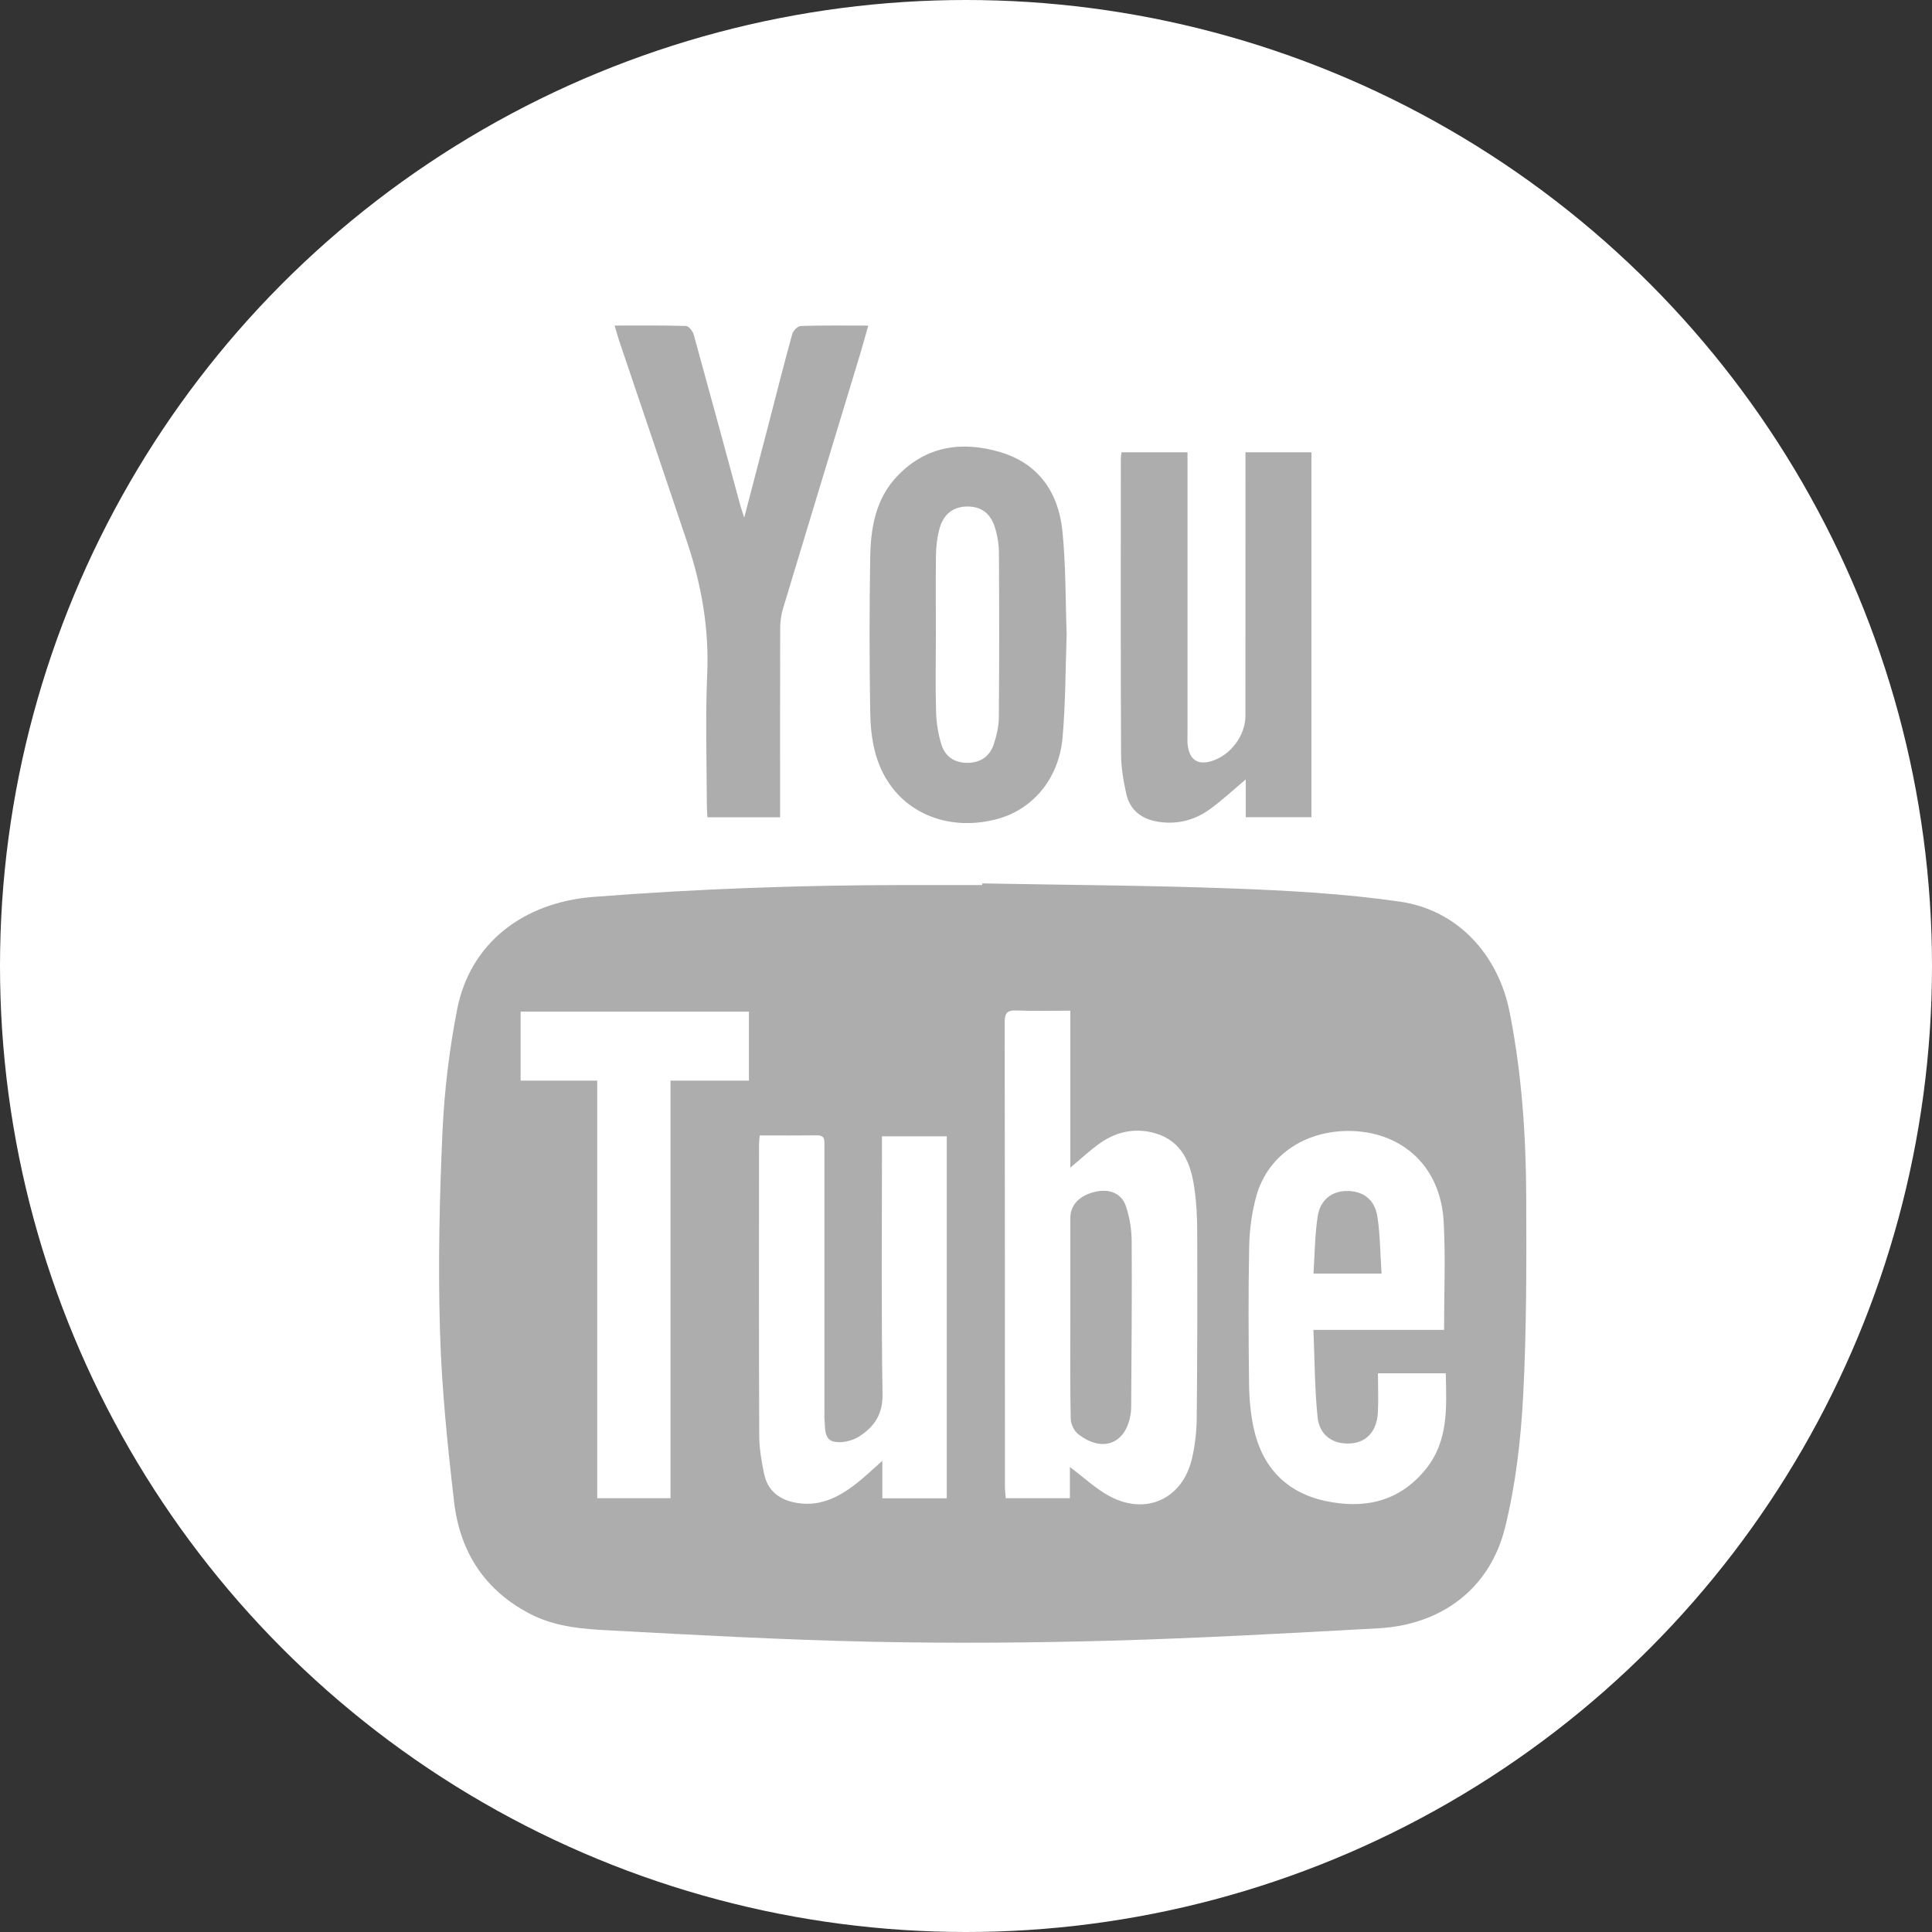 <?xml version="1.0" encoding="utf-8"?>
<!-- Generator: Adobe Illustrator 16.0.0, SVG Export Plug-In . SVG Version: 6.00 Build 0)  -->
<!DOCTYPE svg PUBLIC "-//W3C//DTD SVG 1.1//EN" "http://www.w3.org/Graphics/SVG/1.1/DTD/svg11.dtd">
<svg version="1.1" id="圖層_1" xmlns="http://www.w3.org/2000/svg" xmlns:xlink="http://www.w3.org/1999/xlink" x="0px" y="0px"
	 width="40px" height="40px" viewBox="0 0 40 40" enable-background="new 0 0 40 40" xml:space="preserve">
<rect x="0" y="0" width="40" height="40" fill="#333333" stroke="none"/>
<circle fill-rule="evenodd" clip-rule="evenodd" fill="#FFFFFF" cx="20" cy="20" r="20"/>
<g>
	<defs>
		<rect id="SVGID_1_" x="-483" y="-211.864" width="1024" height="469"/>
	</defs>
	<clipPath id="SVGID_2_">
		<use xlink:href="#SVGID_1_"  overflow="visible"/>
	</clipPath>
	<g clip-path="url(#SVGID_2_)" enable-background="new    ">
		<g>
			<defs>
				<rect id="SVGID_3_" x="118" y="135.136" width="40" height="40"/>
			</defs>
			<clipPath id="SVGID_4_">
				<use xlink:href="#SVGID_3_"  overflow="visible"/>
			</clipPath>
			<g clip-path="url(#SVGID_4_)">
				<defs>
					<circle id="SVGID_5_" cx="138" cy="155.136" r="20"/>
				</defs>
				<clipPath id="SVGID_6_">
					<use xlink:href="#SVGID_5_"  overflow="visible"/>
				</clipPath>
				<g clip-path="url(#SVGID_6_)">
					<defs>
						<rect id="SVGID_7_" x="118" y="135.136" width="40" height="40"/>
					</defs>
					<clipPath id="SVGID_8_">
						<use xlink:href="#SVGID_7_"  overflow="visible"/>
					</clipPath>
					<rect x="113" y="130.136" clip-path="url(#SVGID_8_)" fill="#FFFFFF" width="50" height="50"/>
				</g>
			</g>
			<g clip-path="url(#SVGID_4_)">
				<defs>
					<path id="SVGID_9_" d="M138.075,147.266c-3.955-0.08-7.211,3.25-7.242,7.136c-0.033,4.007,3.267,7.277,7.181,7.299
						c3.988,0.023,7.274-3.282,7.271-7.237C145.282,150.517,141.992,147.199,138.075,147.266 M138.054,159.169
						c-2.619-0.007-4.697-2.101-4.688-4.723c0.011-2.6,2.104-4.674,4.711-4.664c2.605,0.01,4.681,2.098,4.674,4.702
						C142.743,157.09,140.653,159.175,138.054,159.169"/>
				</defs>
				<clipPath id="SVGID_10_">
					<use xlink:href="#SVGID_9_"  overflow="visible"/>
				</clipPath>
				<g clip-path="url(#SVGID_10_)">
					<defs>
						<rect id="SVGID_11_" x="118" y="135.136" width="40" height="40"/>
					</defs>
					<clipPath id="SVGID_12_">
						<use xlink:href="#SVGID_11_"  overflow="visible"/>
					</clipPath>
					<rect x="125.832" y="142.264" clip-path="url(#SVGID_12_)" fill="#ADADAD" width="24.453" height="24.438"/>
				</g>
			</g>
			<g clip-path="url(#SVGID_4_)">
				<defs>
					<path id="SVGID_13_" d="M145.598,145.281c-0.922-0.015-1.693,0.732-1.701,1.646c-0.007,0.956,0.713,1.692,1.665,1.703
						c0.937,0.011,1.689-0.737,1.692-1.681C147.256,146.053,146.504,145.296,145.598,145.281"/>
				</defs>
				<clipPath id="SVGID_14_">
					<use xlink:href="#SVGID_13_"  overflow="visible"/>
				</clipPath>
				<g clip-path="url(#SVGID_14_)">
					<defs>
						<rect id="SVGID_15_" x="118" y="135.136" width="40" height="40"/>
					</defs>
					<clipPath id="SVGID_16_">
						<use xlink:href="#SVGID_15_"  overflow="visible"/>
					</clipPath>
					<rect x="138.896" y="140.28" clip-path="url(#SVGID_16_)" fill="#ADADAD" width="13.357" height="13.351"/>
				</g>
			</g>
			<g clip-path="url(#SVGID_4_)">
				<defs>
					<rect id="SVGID_17_" x="124" y="140.417" width="28.125" height="28.152"/>
				</defs>
				<clipPath id="SVGID_18_">
					<use xlink:href="#SVGID_17_"  overflow="visible"/>
				</clipPath>
				<g clip-path="url(#SVGID_18_)">
					<defs>
						<rect id="SVGID_19_" x="118" y="135.136" width="40" height="40"/>
					</defs>
					<clipPath id="SVGID_20_">
						<use xlink:href="#SVGID_19_"  overflow="visible"/>
					</clipPath>
					<g clip-path="url(#SVGID_20_)" enable-background="new    ">
						<g>
							<defs>
								<rect id="SVGID_21_" x="124" y="140.136" width="29" height="29"/>
							</defs>
							<clipPath id="SVGID_22_">
								<use xlink:href="#SVGID_21_"  overflow="visible"/>
							</clipPath>
							<g clip-path="url(#SVGID_22_)">
								<defs>
									<path id="SVGID_23_" d="M152.084,150.421c-0.021-1.139-0.076-2.288-0.257-3.41c-0.582-3.605-2.951-5.863-6.595-6.355
										c-1.339-0.182-2.704-0.218-4.059-0.23c-2.598-0.023-5.196,0.013-7.794,0.033c-1.144,0.009-2.281,0.088-3.397,0.359
										c-1.436,0.349-2.707,0.992-3.736,2.067c-1.293,1.35-1.904,3.014-2.069,4.83c-0.131,1.437-0.162,2.885-0.172,4.328
										c-0.017,2.383,0.013,4.767,0.037,7.149c0.015,1.468,0.136,2.924,0.647,4.317c0.689,1.875,1.919,3.256,3.745,4.094
										c1.348,0.618,2.781,0.823,4.24,0.868c1.786,0.056,3.573,0.067,5.36,0.098c0-0.021,0-0.04,0.001-0.06
										c1.367,0,2.734,0.011,4.102-0.004c1.239-0.014,2.476-0.051,3.698-0.304c3.396-0.703,5.405-2.97,6.005-6.226
										c0.263-1.429,0.257-2.876,0.271-4.318C152.136,155.246,152.128,152.833,152.084,150.421 M149.597,158.499
										c-0.012,1.159-0.052,2.322-0.325,3.46c-0.505,2.096-1.828,3.34-3.925,3.775c-1.25,0.26-2.521,0.271-3.789,0.291
										c-1.162,0.019-2.325,0.004-3.488,0.004c0,0.01,0,0.021,0,0.03c-1.816-0.032-3.633-0.047-5.448-0.104
										c-0.996-0.03-1.995-0.139-2.921-0.534c-1.61-0.688-2.557-1.929-2.899-3.64c-0.246-1.231-0.282-2.481-0.29-3.729
										c-0.015-2.531-0.017-5.062,0.009-7.592c0.012-1.169,0.049-2.343,0.328-3.489c0.51-2.093,1.841-3.327,3.938-3.758
										c1.222-0.251,2.463-0.279,3.7-0.287c2.531-0.015,5.062-0.018,7.593,0.009c1.168,0.012,2.341,0.052,3.488,0.33
										c2.084,0.507,3.313,1.832,3.75,3.912c0.258,1.229,0.282,2.48,0.289,3.729C149.621,153.438,149.623,155.968,149.597,158.499
										"/>
								</defs>
								<clipPath id="SVGID_24_">
									<use xlink:href="#SVGID_23_"  overflow="visible"/>
								</clipPath>
								<g clip-path="url(#SVGID_24_)">
									<defs>
										<rect id="SVGID_25_" x="124" y="140.136" width="29" height="29"/>
									</defs>
									<clipPath id="SVGID_26_">
										<use xlink:href="#SVGID_25_"  overflow="visible"/>
									</clipPath>
									<rect x="119" y="135.417" clip-path="url(#SVGID_26_)" fill="#ADADAD" width="38.125" height="38.152"/>
								</g>
							</g>
						</g>
					</g>
				</g>
			</g>
		</g>
	</g>
</g>
<g>
	<defs>
		<circle id="SVGID_27_" cx="-1" cy="155" r="20"/>
	</defs>
	<clipPath id="SVGID_28_">
		<use xlink:href="#SVGID_27_"  overflow="visible"/>
	</clipPath>
	<g clip-path="url(#SVGID_28_)">
		<defs>
			<rect id="SVGID_29_" x="-483" y="-212" width="1024" height="469"/>
		</defs>
		<clipPath id="SVGID_30_">
			<use xlink:href="#SVGID_29_"  overflow="visible"/>
		</clipPath>
		<rect x="-26" y="130" clip-path="url(#SVGID_30_)" fill="#FFFFFF" width="50" height="50"/>
	</g>
</g>
<g>
	<defs>
		<path id="SVGID_31_" d="M10.599,159.408c-0.005-1.282-0.093-2.559-0.342-3.82c-0.235-1.198-1.077-2.124-2.276-2.296
			c-1.144-0.165-2.307-0.229-3.463-0.272c-1.726-0.064-3.454-0.073-5.181-0.105c0,0.012,0,0.022,0,0.034H-2.27
			c-2.149,0.001-4.295,0.078-6.439,0.245c-1.461,0.113-2.56,0.959-2.828,2.333c-0.162,0.832-0.265,1.684-0.303,2.53
			c-0.062,1.368-0.092,2.741-0.052,4.109c0.035,1.188,0.156,2.376,0.293,3.557c0.121,1.035,0.639,1.839,1.591,2.325
			c0.513,0.262,1.076,0.304,1.631,0.333c1.796,0.096,3.593,0.195,5.392,0.234c1.653,0.035,3.31,0.024,4.963-0.021
			c1.854-0.052,3.708-0.155,5.56-0.257c1.305-0.072,2.306-0.82,2.62-2.084c0.221-0.889,0.327-1.818,0.375-2.735
			C10.607,162.15,10.604,160.778,10.599,159.408z M-5.494,156.998h-1.625v8.646h-1.516v-8.646h-1.586v-1.429h4.727V156.998z
			 M-1.398,165.646h-1.333v-0.777c-0.21,0.185-0.375,0.345-0.556,0.484c-0.376,0.291-0.783,0.486-1.282,0.375
			c-0.326-0.072-0.542-0.263-0.61-0.585c-0.055-0.261-0.101-0.528-0.102-0.793c-0.008-2.013-0.005-4.025-0.004-6.038
			c0-0.048,0.007-0.096,0.014-0.179c0.411,0,0.799,0.003,1.188-0.002c0.164-0.002,0.153,0.103,0.153,0.212c0,0.665,0,1.331,0,1.996
			c0,1.169,0,2.338,0,3.507c0,0.057-0.003,0.113,0.001,0.17c0.015,0.176-0.011,0.41,0.192,0.456c0.16,0.036,0.377-0.013,0.519-0.103
			c0.307-0.194,0.497-0.451,0.49-0.874c-0.027-1.688-0.011-3.376-0.011-5.064v-0.28h1.342V165.646z M3.777,163.985
			c-0.003,0.281-0.035,0.568-0.099,0.843c-0.197,0.832-0.954,1.18-1.708,0.772c-0.285-0.154-0.529-0.386-0.818-0.602v0.646h-1.329
			c-0.005-0.084-0.016-0.169-0.016-0.254c-0.001-3.198,0-6.395-0.005-9.593c0-0.186,0.041-0.26,0.241-0.251
			c0.363,0.015,0.727,0.004,1.118,0.004v3.249c0.233-0.192,0.424-0.377,0.64-0.523c0.345-0.235,0.737-0.305,1.137-0.182
			c0.542,0.168,0.716,0.623,0.79,1.123c0.045,0.304,0.059,0.614,0.06,0.922C3.791,161.421,3.79,162.703,3.777,163.985z
			 M8.514,165.049c-0.551,0.676-1.281,0.824-2.083,0.65c-0.803-0.175-1.3-0.7-1.475-1.503c-0.063-0.29-0.092-0.594-0.096-0.892
			c-0.012-0.956-0.017-1.914,0.002-2.87c0.007-0.345,0.053-0.697,0.143-1.029c0.247-0.907,1.084-1.406,2.024-1.362
			c0.987,0.046,1.8,0.707,1.861,1.895c0.038,0.727,0.007,1.456,0.007,2.221H6.194c0.026,0.616,0.024,1.213,0.085,1.805
			c0.039,0.382,0.323,0.569,0.681,0.546c0.331-0.021,0.545-0.252,0.567-0.637c0.015-0.265,0.003-0.531,0.003-0.815h1.403
			C8.948,163.758,8.997,164.456,8.514,165.049z"/>
	</defs>
	<clipPath id="SVGID_32_">
		<use xlink:href="#SVGID_31_"  overflow="visible"/>
	</clipPath>
	<g clip-path="url(#SVGID_32_)">
		<defs>
			<rect id="SVGID_33_" x="-483" y="-212" width="1024" height="469"/>
		</defs>
		<clipPath id="SVGID_34_">
			<use xlink:href="#SVGID_33_"  overflow="visible"/>
		</clipPath>
		<rect x="-16.909" y="147.914" clip-path="url(#SVGID_34_)" fill="#ADADAD" width="32.51" height="25.723"/>
	</g>
</g>
<g>
	<defs>
		<path id="SVGID_35_" d="M-4.848,151.547h-1.506c-0.004-0.097-0.012-0.189-0.012-0.283c-0.001-0.893-0.031-1.786,0.008-2.677
			c0.042-0.939-0.115-1.839-0.41-2.72c-0.467-1.396-0.941-2.789-1.412-4.184c-0.033-0.098-0.06-0.198-0.096-0.318
			c0.509,0,0.996-0.006,1.481,0.009c0.057,0.002,0.14,0.112,0.16,0.187c0.326,1.178,0.645,2.357,0.965,3.537
			c0.017,0.062,0.039,0.121,0.078,0.245c0.18-0.69,0.343-1.319,0.507-1.948c0.16-0.618,0.317-1.239,0.488-1.855
			c0.019-0.068,0.113-0.164,0.175-0.166c0.453-0.015,0.907-0.008,1.399-0.008c-0.062,0.219-0.115,0.417-0.174,0.612
			c-0.531,1.749-1.063,3.497-1.591,5.248c-0.039,0.129-0.057,0.27-0.058,0.404c-0.004,1.201-0.002,2.402-0.002,3.603V151.547z"/>
	</defs>
	<clipPath id="SVGID_36_">
		<use xlink:href="#SVGID_35_"  overflow="visible"/>
	</clipPath>
	<g clip-path="url(#SVGID_36_)">
		<defs>
			<rect id="SVGID_37_" x="-483" y="-212" width="1024" height="469"/>
		</defs>
		<clipPath id="SVGID_38_">
			<use xlink:href="#SVGID_37_"  overflow="visible"/>
		</clipPath>
		<rect x="-13.276" y="136.364" clip-path="url(#SVGID_38_)" fill="#ADADAD" width="15.253" height="20.183"/>
	</g>
</g>
<g>
	<defs>
		<path id="SVGID_39_" d="M2.219,143.989h1.367v0.299c0,1.85,0,3.699,0,5.549c0,0.081-0.005,0.164,0.008,0.243
			c0.045,0.283,0.213,0.386,0.486,0.304c0.394-0.117,0.706-0.53,0.706-0.934c0-1.72,0-3.44,0-5.16v-0.301h1.366v7.555h-1.36v-0.782
			c-0.271,0.228-0.494,0.436-0.739,0.614c-0.312,0.228-0.669,0.322-1.058,0.265c-0.344-0.051-0.595-0.229-0.674-0.574
			c-0.063-0.274-0.109-0.56-0.111-0.84c-0.009-2.036-0.005-4.072-0.004-6.108C2.206,144.086,2.212,144.054,2.219,143.989"/>
	</defs>
	<clipPath id="SVGID_40_">
		<use xlink:href="#SVGID_39_"  overflow="visible"/>
	</clipPath>
	<g clip-path="url(#SVGID_40_)">
		<defs>
			<rect id="SVGID_41_" x="-483" y="-212" width="1024" height="469"/>
		</defs>
		<clipPath id="SVGID_42_">
			<use xlink:href="#SVGID_41_"  overflow="visible"/>
		</clipPath>
		<rect x="-2.796" y="138.989" clip-path="url(#SVGID_42_)" fill="#ADADAD" width="13.948" height="17.668"/>
	</g>
</g>
<g>
	<defs>
		<path id="SVGID_43_" d="M0.995,145.61c-0.082-0.794-0.5-1.395-1.294-1.627c-0.788-0.23-1.529-0.127-2.126,0.501
			c-0.443,0.466-0.547,1.06-0.557,1.666c-0.018,1.078-0.018,2.156,0,3.235c0.009,0.536,0.1,1.066,0.432,1.517
			c0.477,0.649,1.317,0.91,2.182,0.684c0.74-0.192,1.288-0.828,1.367-1.679c0.065-0.708,0.06-1.424,0.085-2.145
			C1.058,147.05,1.069,146.326,0.995,145.61 M-0.32,149.47c-0.001,0.19-0.047,0.387-0.108,0.569
			c-0.082,0.246-0.274,0.377-0.537,0.38c-0.263,0.004-0.463-0.124-0.542-0.37c-0.068-0.213-0.107-0.442-0.113-0.665
			c-0.016-0.543-0.005-1.087-0.005-1.63s-0.005-1.086,0.003-1.63c0.002-0.177,0.022-0.356,0.065-0.527
			c0.082-0.324,0.287-0.484,0.582-0.485c0.3-0.002,0.497,0.149,0.586,0.477c0.042,0.154,0.07,0.317,0.071,0.478
			C-0.312,147.2-0.31,148.335-0.32,149.47"/>
	</defs>
	<clipPath id="SVGID_44_">
		<use xlink:href="#SVGID_43_"  overflow="visible"/>
	</clipPath>
	<g clip-path="url(#SVGID_44_)">
		<defs>
			<rect id="SVGID_45_" x="-483" y="-212" width="1024" height="469"/>
		</defs>
		<clipPath id="SVGID_46_">
			<use xlink:href="#SVGID_45_"  overflow="visible"/>
		</clipPath>
		<rect x="-7.996" y="138.871" clip-path="url(#SVGID_46_)" fill="#ADADAD" width="14.079" height="17.795"/>
	</g>
</g>
<g>
	<defs>
		<circle id="SVGID_47_" cx="-13" cy="151" r="20"/>
	</defs>
	<clipPath id="SVGID_48_">
		<use xlink:href="#SVGID_47_"  overflow="visible"/>
	</clipPath>
	<g clip-path="url(#SVGID_48_)">
		<defs>
			<rect id="SVGID_49_" x="-495" y="-216" width="1024" height="469"/>
		</defs>
		<clipPath id="SVGID_50_">
			<use xlink:href="#SVGID_49_"  overflow="visible"/>
		</clipPath>
		<rect x="-38" y="126" clip-path="url(#SVGID_50_)" fill="#FFFFFF" width="50" height="50"/>
	</g>
</g>
<g>
	<defs>
		<path id="SVGID_51_" d="M-1.401,155.408c-0.005-1.282-0.093-2.559-0.342-3.82c-0.235-1.198-1.077-2.124-2.276-2.296
			c-1.144-0.165-2.307-0.229-3.463-0.272c-1.726-0.064-3.454-0.073-5.181-0.105c0,0.012,0,0.022,0,0.034h-1.606
			c-2.149,0.001-4.295,0.078-6.439,0.245c-1.461,0.113-2.56,0.959-2.828,2.333c-0.162,0.832-0.265,1.684-0.303,2.53
			c-0.062,1.368-0.092,2.741-0.052,4.109c0.035,1.188,0.156,2.376,0.293,3.557c0.121,1.035,0.639,1.839,1.591,2.325
			c0.513,0.262,1.076,0.304,1.631,0.333c1.796,0.096,3.593,0.195,5.392,0.234c1.653,0.035,3.31,0.024,4.963-0.021
			c1.854-0.052,3.708-0.155,5.56-0.257c1.305-0.072,2.306-0.82,2.62-2.084c0.221-0.889,0.327-1.818,0.375-2.735
			C-1.393,158.15-1.396,156.778-1.401,155.408z M-17.494,152.998h-1.625v8.646h-1.516v-8.646h-1.586v-1.429h4.727V152.998z
			 M-13.398,161.646h-1.333v-0.777c-0.21,0.185-0.375,0.345-0.556,0.484c-0.376,0.291-0.783,0.486-1.282,0.375
			c-0.326-0.072-0.542-0.263-0.61-0.585c-0.055-0.261-0.101-0.528-0.102-0.793c-0.008-2.013-0.005-4.025-0.004-6.038
			c0-0.048,0.007-0.096,0.014-0.179c0.411,0,0.799,0.003,1.188-0.002c0.164-0.002,0.153,0.103,0.153,0.212c0,0.665,0,1.331,0,1.996
			c0,1.169,0,2.338,0,3.507c0,0.057-0.003,0.113,0.001,0.17c0.015,0.176-0.011,0.41,0.192,0.456c0.16,0.036,0.377-0.013,0.519-0.103
			c0.307-0.194,0.497-0.451,0.49-0.874c-0.027-1.688-0.011-3.376-0.011-5.064v-0.28h1.342V161.646z M-8.223,159.985
			c-0.003,0.281-0.035,0.568-0.099,0.843c-0.197,0.832-0.954,1.18-1.708,0.772c-0.285-0.154-0.529-0.386-0.818-0.602v0.646h-1.329
			c-0.005-0.084-0.016-0.169-0.016-0.254c-0.001-3.198,0-6.395-0.005-9.593c0-0.186,0.041-0.26,0.241-0.251
			c0.363,0.015,0.727,0.004,1.118,0.004v3.249c0.233-0.192,0.424-0.377,0.64-0.523c0.345-0.235,0.737-0.305,1.137-0.182
			c0.542,0.168,0.716,0.623,0.79,1.123c0.045,0.304,0.059,0.614,0.06,0.922C-8.209,157.421-8.21,158.703-8.223,159.985z
			 M-3.486,161.049c-0.551,0.676-1.281,0.824-2.083,0.65c-0.803-0.175-1.3-0.7-1.475-1.503c-0.063-0.29-0.092-0.594-0.096-0.892
			c-0.012-0.956-0.017-1.914,0.002-2.87c0.007-0.345,0.053-0.697,0.143-1.029c0.247-0.907,1.084-1.406,2.024-1.362
			c0.987,0.046,1.8,0.707,1.861,1.895c0.038,0.727,0.007,1.456,0.007,2.221h-2.705c0.026,0.616,0.024,1.213,0.085,1.805
			c0.039,0.382,0.323,0.569,0.681,0.546c0.331-0.021,0.545-0.252,0.567-0.637c0.015-0.265,0.003-0.531,0.003-0.815h1.403
			C-3.052,159.758-3.003,160.456-3.486,161.049z"/>
	</defs>
	<clipPath id="SVGID_52_">
		<use xlink:href="#SVGID_51_"  overflow="visible"/>
	</clipPath>
	<g clip-path="url(#SVGID_52_)">
		<defs>
			<rect id="SVGID_53_" x="-495" y="-216" width="1024" height="469"/>
		</defs>
		<clipPath id="SVGID_54_">
			<use xlink:href="#SVGID_53_"  overflow="visible"/>
		</clipPath>
		<rect x="-28.909" y="143.914" clip-path="url(#SVGID_54_)" fill="#ADADAD" width="32.51" height="25.723"/>
	</g>
</g>
<g>
	<defs>
		<path id="SVGID_55_" d="M-16.848,147.547h-1.506c-0.004-0.097-0.012-0.189-0.012-0.283c-0.001-0.893-0.031-1.786,0.008-2.677
			c0.042-0.939-0.115-1.839-0.41-2.72c-0.467-1.396-0.941-2.789-1.412-4.184c-0.033-0.098-0.06-0.198-0.096-0.318
			c0.509,0,0.996-0.006,1.481,0.009c0.057,0.002,0.14,0.112,0.16,0.187c0.326,1.178,0.645,2.357,0.965,3.537
			c0.017,0.062,0.039,0.121,0.078,0.245c0.18-0.69,0.343-1.319,0.507-1.948c0.16-0.618,0.317-1.239,0.488-1.855
			c0.019-0.068,0.113-0.164,0.175-0.166c0.453-0.015,0.907-0.008,1.399-0.008c-0.062,0.219-0.115,0.417-0.174,0.612
			c-0.531,1.749-1.063,3.497-1.591,5.248c-0.039,0.129-0.057,0.27-0.058,0.404c-0.004,1.201-0.002,2.402-0.002,3.603V147.547z"/>
	</defs>
	<clipPath id="SVGID_56_">
		<use xlink:href="#SVGID_55_"  overflow="visible"/>
	</clipPath>
	<g clip-path="url(#SVGID_56_)">
		<defs>
			<rect id="SVGID_57_" x="-495" y="-216" width="1024" height="469"/>
		</defs>
		<clipPath id="SVGID_58_">
			<use xlink:href="#SVGID_57_"  overflow="visible"/>
		</clipPath>
		<rect x="-25.276" y="132.364" clip-path="url(#SVGID_58_)" fill="#ADADAD" width="15.253" height="20.183"/>
	</g>
</g>
<g>
	<defs>
		<path id="SVGID_59_" d="M-9.781,139.989h1.367v0.299c0,1.85,0,3.699,0,5.549c0,0.081-0.005,0.164,0.008,0.243
			c0.045,0.283,0.213,0.386,0.486,0.304c0.394-0.117,0.706-0.53,0.706-0.934c0-1.72,0-3.44,0-5.16v-0.301h1.366v7.555h-1.36v-0.782
			c-0.271,0.228-0.494,0.436-0.739,0.614c-0.312,0.228-0.669,0.322-1.058,0.265c-0.344-0.051-0.595-0.229-0.674-0.574
			c-0.063-0.274-0.109-0.56-0.111-0.84c-0.009-2.036-0.005-4.072-0.004-6.108C-9.794,140.086-9.788,140.054-9.781,139.989"/>
	</defs>
	<clipPath id="SVGID_60_">
		<use xlink:href="#SVGID_59_"  overflow="visible"/>
	</clipPath>
	<g clip-path="url(#SVGID_60_)">
		<defs>
			<rect id="SVGID_61_" x="-495" y="-216" width="1024" height="469"/>
		</defs>
		<clipPath id="SVGID_62_">
			<use xlink:href="#SVGID_61_"  overflow="visible"/>
		</clipPath>
		<rect x="-14.796" y="134.989" clip-path="url(#SVGID_62_)" fill="#ADADAD" width="13.948" height="17.668"/>
	</g>
</g>
<g>
	<defs>
		<path id="SVGID_63_" d="M-11.005,141.61c-0.082-0.794-0.5-1.395-1.294-1.627c-0.788-0.23-1.529-0.127-2.126,0.501
			c-0.443,0.466-0.547,1.06-0.557,1.666c-0.018,1.078-0.018,2.156,0,3.235c0.009,0.536,0.1,1.066,0.432,1.517
			c0.477,0.649,1.317,0.91,2.182,0.684c0.74-0.192,1.288-0.828,1.367-1.679c0.065-0.708,0.06-1.424,0.085-2.145
			C-10.942,143.05-10.931,142.326-11.005,141.61 M-12.32,145.47c-0.001,0.19-0.047,0.387-0.108,0.569
			c-0.082,0.246-0.274,0.377-0.537,0.38c-0.263,0.004-0.463-0.124-0.542-0.37c-0.068-0.213-0.107-0.442-0.113-0.665
			c-0.016-0.543-0.005-1.087-0.005-1.63s-0.005-1.086,0.003-1.63c0.002-0.177,0.022-0.356,0.065-0.527
			c0.082-0.324,0.287-0.484,0.582-0.485c0.3-0.002,0.497,0.149,0.586,0.477c0.042,0.154,0.07,0.317,0.071,0.478
			C-12.312,143.2-12.31,144.335-12.32,145.47"/>
	</defs>
	<clipPath id="SVGID_64_">
		<use xlink:href="#SVGID_63_"  overflow="visible"/>
	</clipPath>
	<g clip-path="url(#SVGID_64_)">
		<defs>
			<rect id="SVGID_65_" x="-495" y="-216" width="1024" height="469"/>
		</defs>
		<clipPath id="SVGID_66_">
			<use xlink:href="#SVGID_65_"  overflow="visible"/>
		</clipPath>
		<rect x="-19.996" y="134.871" clip-path="url(#SVGID_66_)" fill="#ADADAD" width="14.079" height="17.795"/>
	</g>
</g>
<g>
	<defs>
		<path id="SVGID_67_" d="M-10.839,157.908c0-0.688,0-1.378,0-2.067c0-0.268,0.187-0.465,0.512-0.541
			c0.293-0.069,0.547,0.028,0.638,0.299c0.076,0.226,0.117,0.473,0.119,0.711c0.008,1.143-0.003,2.285-0.009,3.429
			c0,0.04-0.002,0.081-0.007,0.121c-0.078,0.646-0.573,0.86-1.089,0.458c-0.085-0.066-0.154-0.209-0.157-0.317
			C-10.847,159.303-10.839,158.605-10.839,157.908"/>
	</defs>
	<clipPath id="SVGID_68_">
		<use xlink:href="#SVGID_67_"  overflow="visible"/>
	</clipPath>
	<g clip-path="url(#SVGID_68_)">
		<defs>
			<rect id="SVGID_69_" x="-495" y="-216" width="1024" height="469"/>
		</defs>
		<clipPath id="SVGID_70_">
			<use xlink:href="#SVGID_69_"  overflow="visible"/>
		</clipPath>
		<rect x="-15.841" y="150.278" clip-path="url(#SVGID_70_)" fill="#ADADAD" width="11.273" height="15.243"/>
	</g>
</g>
<g>
	<defs>
		<circle id="SVGID_71_" cx="-1" cy="158" r="20"/>
	</defs>
	<clipPath id="SVGID_72_">
		<use xlink:href="#SVGID_71_"  overflow="visible"/>
	</clipPath>
	<g clip-path="url(#SVGID_72_)">
		<defs>
			<rect id="SVGID_73_" x="-483" y="-209" width="1024" height="469"/>
		</defs>
		<clipPath id="SVGID_74_">
			<use xlink:href="#SVGID_73_"  overflow="visible"/>
		</clipPath>
		<rect x="-26" y="133" clip-path="url(#SVGID_74_)" fill="#FFFFFF" width="50" height="50"/>
	</g>
</g>
<g>
	<defs>
		<path id="SVGID_75_" d="M10.599,162.408c-0.005-1.282-0.093-2.559-0.342-3.82c-0.235-1.198-1.077-2.124-2.276-2.296
			c-1.144-0.165-2.307-0.229-3.463-0.272c-1.726-0.064-3.454-0.073-5.181-0.105c0,0.012,0,0.022,0,0.034H-2.27
			c-2.149,0.001-4.295,0.078-6.439,0.245c-1.461,0.113-2.56,0.959-2.828,2.333c-0.162,0.832-0.265,1.684-0.303,2.53
			c-0.062,1.368-0.092,2.741-0.052,4.109c0.035,1.188,0.156,2.376,0.293,3.557c0.121,1.035,0.639,1.839,1.591,2.325
			c0.513,0.262,1.076,0.304,1.631,0.333c1.796,0.096,3.593,0.195,5.392,0.234c1.653,0.035,3.31,0.024,4.963-0.021
			c1.854-0.052,3.708-0.155,5.56-0.257c1.305-0.072,2.306-0.82,2.62-2.084c0.221-0.889,0.327-1.818,0.375-2.735
			C10.607,165.15,10.604,163.778,10.599,162.408z M-5.494,159.998h-1.625v8.646h-1.516v-8.646h-1.586v-1.429h4.727V159.998z
			 M-1.398,168.646h-1.333v-0.777c-0.21,0.185-0.375,0.345-0.556,0.484c-0.376,0.291-0.783,0.486-1.282,0.375
			c-0.326-0.072-0.542-0.263-0.61-0.585c-0.055-0.261-0.101-0.528-0.102-0.793c-0.008-2.013-0.005-4.025-0.004-6.038
			c0-0.048,0.007-0.096,0.014-0.179c0.411,0,0.799,0.003,1.188-0.002c0.164-0.002,0.153,0.103,0.153,0.212c0,0.665,0,1.331,0,1.996
			c0,1.169,0,2.338,0,3.507c0,0.057-0.003,0.113,0.001,0.17c0.015,0.176-0.011,0.41,0.192,0.456c0.16,0.036,0.377-0.013,0.519-0.103
			c0.307-0.194,0.497-0.451,0.49-0.874c-0.027-1.688-0.011-3.376-0.011-5.064v-0.28h1.342V168.646z M3.777,166.985
			c-0.003,0.281-0.035,0.568-0.099,0.843c-0.197,0.832-0.954,1.18-1.708,0.772c-0.285-0.154-0.529-0.386-0.818-0.602v0.646h-1.329
			c-0.005-0.084-0.016-0.169-0.016-0.254c-0.001-3.198,0-6.395-0.005-9.593c0-0.186,0.041-0.26,0.241-0.251
			c0.363,0.015,0.727,0.004,1.118,0.004v3.249c0.233-0.192,0.424-0.377,0.64-0.523c0.345-0.235,0.737-0.305,1.137-0.182
			c0.542,0.168,0.716,0.623,0.79,1.123c0.045,0.304,0.059,0.614,0.06,0.922C3.791,164.421,3.79,165.703,3.777,166.985z
			 M8.514,168.049c-0.551,0.676-1.281,0.824-2.083,0.65c-0.803-0.175-1.3-0.7-1.475-1.503c-0.063-0.29-0.092-0.594-0.096-0.892
			c-0.012-0.956-0.017-1.914,0.002-2.87c0.007-0.345,0.053-0.697,0.143-1.029c0.247-0.907,1.084-1.406,2.024-1.362
			c0.987,0.046,1.8,0.707,1.861,1.895c0.038,0.727,0.007,1.456,0.007,2.221H6.194c0.026,0.616,0.024,1.213,0.085,1.805
			c0.039,0.382,0.323,0.569,0.681,0.546c0.331-0.021,0.545-0.252,0.567-0.637c0.015-0.265,0.003-0.531,0.003-0.815h1.403
			C8.948,166.758,8.997,167.456,8.514,168.049z"/>
	</defs>
	<clipPath id="SVGID_76_">
		<use xlink:href="#SVGID_75_"  overflow="visible"/>
	</clipPath>
	<g clip-path="url(#SVGID_76_)">
		<defs>
			<rect id="SVGID_77_" x="-483" y="-209" width="1024" height="469"/>
		</defs>
		<clipPath id="SVGID_78_">
			<use xlink:href="#SVGID_77_"  overflow="visible"/>
		</clipPath>
		<rect x="-16.909" y="150.914" clip-path="url(#SVGID_78_)" fill="#ADADAD" width="32.51" height="25.723"/>
	</g>
</g>
<g>
	<defs>
		<path id="SVGID_79_" d="M-4.848,154.547h-1.506c-0.004-0.097-0.012-0.189-0.012-0.283c-0.001-0.893-0.031-1.786,0.008-2.677
			c0.042-0.939-0.115-1.839-0.41-2.72c-0.467-1.396-0.941-2.789-1.412-4.184c-0.033-0.098-0.06-0.198-0.096-0.318
			c0.509,0,0.996-0.006,1.481,0.009c0.057,0.002,0.14,0.112,0.16,0.187c0.326,1.178,0.645,2.357,0.965,3.537
			c0.017,0.062,0.039,0.121,0.078,0.245c0.18-0.69,0.343-1.319,0.507-1.948c0.16-0.618,0.317-1.239,0.488-1.855
			c0.019-0.068,0.113-0.164,0.175-0.166c0.453-0.015,0.907-0.008,1.399-0.008c-0.062,0.219-0.115,0.417-0.174,0.612
			c-0.531,1.749-1.063,3.497-1.591,5.248c-0.039,0.129-0.057,0.27-0.058,0.404c-0.004,1.201-0.002,2.402-0.002,3.603V154.547z"/>
	</defs>
	<clipPath id="SVGID_80_">
		<use xlink:href="#SVGID_79_"  overflow="visible"/>
	</clipPath>
	<g clip-path="url(#SVGID_80_)">
		<defs>
			<rect id="SVGID_81_" x="-483" y="-209" width="1024" height="469"/>
		</defs>
		<clipPath id="SVGID_82_">
			<use xlink:href="#SVGID_81_"  overflow="visible"/>
		</clipPath>
		<rect x="-13.276" y="139.364" clip-path="url(#SVGID_82_)" fill="#ADADAD" width="15.253" height="20.183"/>
	</g>
</g>
<g>
	<defs>
		<path id="SVGID_83_" d="M2.219,146.989h1.367v0.299c0,1.85,0,3.699,0,5.549c0,0.081-0.005,0.164,0.008,0.243
			c0.045,0.283,0.213,0.386,0.486,0.304c0.394-0.117,0.706-0.53,0.706-0.934c0-1.72,0-3.44,0-5.16v-0.301h1.366v7.555h-1.36v-0.782
			c-0.271,0.228-0.494,0.436-0.739,0.614c-0.312,0.228-0.669,0.322-1.058,0.265c-0.344-0.051-0.595-0.229-0.674-0.574
			c-0.063-0.274-0.109-0.56-0.111-0.84c-0.009-2.036-0.005-4.072-0.004-6.108C2.206,147.086,2.212,147.054,2.219,146.989"/>
	</defs>
	<clipPath id="SVGID_84_">
		<use xlink:href="#SVGID_83_"  overflow="visible"/>
	</clipPath>
	<g clip-path="url(#SVGID_84_)">
		<defs>
			<rect id="SVGID_85_" x="-483" y="-209" width="1024" height="469"/>
		</defs>
		<clipPath id="SVGID_86_">
			<use xlink:href="#SVGID_85_"  overflow="visible"/>
		</clipPath>
		<rect x="-2.796" y="141.989" clip-path="url(#SVGID_86_)" fill="#ADADAD" width="13.948" height="17.668"/>
	</g>
</g>
<g>
	<defs>
		<path id="SVGID_87_" d="M0.995,148.61c-0.082-0.794-0.5-1.395-1.294-1.627c-0.788-0.23-1.529-0.127-2.126,0.501
			c-0.443,0.466-0.547,1.06-0.557,1.666c-0.018,1.078-0.018,2.156,0,3.235c0.009,0.536,0.1,1.066,0.432,1.517
			c0.477,0.649,1.317,0.91,2.182,0.684c0.74-0.192,1.288-0.828,1.367-1.679c0.065-0.708,0.06-1.424,0.085-2.145
			C1.058,150.05,1.069,149.326,0.995,148.61 M-0.32,152.47c-0.001,0.19-0.047,0.387-0.108,0.569
			c-0.082,0.246-0.274,0.377-0.537,0.38c-0.263,0.004-0.463-0.124-0.542-0.37c-0.068-0.213-0.107-0.442-0.113-0.665
			c-0.016-0.543-0.005-1.087-0.005-1.63s-0.005-1.086,0.003-1.63c0.002-0.177,0.022-0.356,0.065-0.527
			c0.082-0.324,0.287-0.484,0.582-0.485c0.3-0.002,0.497,0.149,0.586,0.477c0.042,0.154,0.07,0.317,0.071,0.478
			C-0.312,150.2-0.31,151.335-0.32,152.47"/>
	</defs>
	<clipPath id="SVGID_88_">
		<use xlink:href="#SVGID_87_"  overflow="visible"/>
	</clipPath>
	<g clip-path="url(#SVGID_88_)">
		<defs>
			<rect id="SVGID_89_" x="-483" y="-209" width="1024" height="469"/>
		</defs>
		<clipPath id="SVGID_90_">
			<use xlink:href="#SVGID_89_"  overflow="visible"/>
		</clipPath>
		<rect x="-7.996" y="141.871" clip-path="url(#SVGID_90_)" fill="#ADADAD" width="14.079" height="17.795"/>
	</g>
</g>
<g>
	<defs>
		<path id="SVGID_91_" d="M1.161,164.908c0-0.688,0-1.378,0-2.067c0-0.268,0.187-0.465,0.512-0.541
			c0.293-0.069,0.547,0.028,0.638,0.299c0.076,0.226,0.117,0.473,0.119,0.711c0.008,1.143-0.003,2.285-0.009,3.429
			c0,0.04-0.002,0.081-0.007,0.121c-0.078,0.646-0.573,0.86-1.089,0.458c-0.085-0.066-0.154-0.209-0.157-0.317
			C1.153,166.303,1.161,165.605,1.161,164.908"/>
	</defs>
	<clipPath id="SVGID_92_">
		<use xlink:href="#SVGID_91_"  overflow="visible"/>
	</clipPath>
	<g clip-path="url(#SVGID_92_)">
		<defs>
			<rect id="SVGID_93_" x="-483" y="-209" width="1024" height="469"/>
		</defs>
		<clipPath id="SVGID_94_">
			<use xlink:href="#SVGID_93_"  overflow="visible"/>
		</clipPath>
		<rect x="-3.841" y="157.278" clip-path="url(#SVGID_94_)" fill="#ADADAD" width="11.273" height="15.243"/>
	</g>
</g>
<g>
	<defs>
		<path id="SVGID_95_" d="M7.604,163.993h-1.41c0.027-0.406,0.028-0.802,0.087-1.189c0.052-0.341,0.294-0.519,0.604-0.521
			c0.328-0.002,0.574,0.171,0.63,0.522C7.576,163.186,7.575,163.575,7.604,163.993"/>
	</defs>
	<clipPath id="SVGID_96_">
		<use xlink:href="#SVGID_95_"  overflow="visible"/>
	</clipPath>
	<g clip-path="url(#SVGID_96_)">
		<defs>
			<rect id="SVGID_97_" x="-483" y="-209" width="1024" height="469"/>
		</defs>
		<clipPath id="SVGID_98_">
			<use xlink:href="#SVGID_97_"  overflow="visible"/>
		</clipPath>
		<rect x="1.194" y="157.282" clip-path="url(#SVGID_98_)" fill="#ADADAD" width="11.41" height="11.711"/>
	</g>
</g>
<g>
	<defs>
		<circle id="SVGID_99_" cx="-1" cy="158" r="20"/>
	</defs>
	<clipPath id="SVGID_100_">
		<use xlink:href="#SVGID_99_"  overflow="visible"/>
	</clipPath>
	<g clip-path="url(#SVGID_100_)">
		<defs>
			<rect id="SVGID_101_" x="-483" y="-209" width="1024" height="469"/>
		</defs>
		<clipPath id="SVGID_102_">
			<use xlink:href="#SVGID_101_"  overflow="visible"/>
		</clipPath>
		<rect x="-26" y="133" clip-path="url(#SVGID_102_)" fill="#FFFFFF" width="50" height="50"/>
	</g>
</g>
<g>
	<defs>
		<path id="SVGID_103_" d="M10.599,162.408c-0.005-1.282-0.093-2.559-0.342-3.82c-0.235-1.198-1.077-2.124-2.276-2.296
			c-1.144-0.165-2.307-0.229-3.463-0.272c-1.726-0.064-3.454-0.073-5.181-0.105c0,0.012,0,0.022,0,0.034H-2.27
			c-2.149,0.001-4.295,0.078-6.439,0.245c-1.461,0.113-2.56,0.959-2.828,2.333c-0.162,0.832-0.265,1.684-0.303,2.53
			c-0.062,1.368-0.092,2.741-0.052,4.109c0.035,1.188,0.156,2.376,0.293,3.557c0.121,1.035,0.639,1.839,1.591,2.325
			c0.513,0.262,1.076,0.304,1.631,0.333c1.796,0.096,3.593,0.195,5.392,0.234c1.653,0.035,3.31,0.024,4.963-0.021
			c1.854-0.052,3.708-0.155,5.56-0.257c1.305-0.072,2.306-0.82,2.62-2.084c0.221-0.889,0.327-1.818,0.375-2.735
			C10.607,165.15,10.604,163.778,10.599,162.408z M-5.494,159.998h-1.625v8.646h-1.516v-8.646h-1.586v-1.429h4.727V159.998z
			 M-1.398,168.646h-1.333v-0.777c-0.21,0.185-0.375,0.345-0.556,0.484c-0.376,0.291-0.783,0.486-1.282,0.375
			c-0.326-0.072-0.542-0.263-0.61-0.585c-0.055-0.261-0.101-0.528-0.102-0.793c-0.008-2.013-0.005-4.025-0.004-6.038
			c0-0.048,0.007-0.096,0.014-0.179c0.411,0,0.799,0.003,1.188-0.002c0.164-0.002,0.153,0.103,0.153,0.212c0,0.665,0,1.331,0,1.996
			c0,1.169,0,2.338,0,3.507c0,0.057-0.003,0.113,0.001,0.17c0.015,0.176-0.011,0.41,0.192,0.456c0.16,0.036,0.377-0.013,0.519-0.103
			c0.307-0.194,0.497-0.451,0.49-0.874c-0.027-1.688-0.011-3.376-0.011-5.064v-0.28h1.342V168.646z M3.777,166.985
			c-0.003,0.281-0.035,0.568-0.099,0.843c-0.197,0.832-0.954,1.18-1.708,0.772c-0.285-0.154-0.529-0.386-0.818-0.602v0.646h-1.329
			c-0.005-0.084-0.016-0.169-0.016-0.254c-0.001-3.198,0-6.395-0.005-9.593c0-0.186,0.041-0.26,0.241-0.251
			c0.363,0.015,0.727,0.004,1.118,0.004v3.249c0.233-0.192,0.424-0.377,0.64-0.523c0.345-0.235,0.737-0.305,1.137-0.182
			c0.542,0.168,0.716,0.623,0.79,1.123c0.045,0.304,0.059,0.614,0.06,0.922C3.791,164.421,3.79,165.703,3.777,166.985z
			 M8.514,168.049c-0.551,0.676-1.281,0.824-2.083,0.65c-0.803-0.175-1.3-0.7-1.475-1.503c-0.063-0.29-0.092-0.594-0.096-0.892
			c-0.012-0.956-0.017-1.914,0.002-2.87c0.007-0.345,0.053-0.697,0.143-1.029c0.247-0.907,1.084-1.406,2.024-1.362
			c0.987,0.046,1.8,0.707,1.861,1.895c0.038,0.727,0.007,1.456,0.007,2.221H6.194c0.026,0.616,0.024,1.213,0.085,1.805
			c0.039,0.382,0.323,0.569,0.681,0.546c0.331-0.021,0.545-0.252,0.567-0.637c0.015-0.265,0.003-0.531,0.003-0.815h1.403
			C8.948,166.758,8.997,167.456,8.514,168.049z"/>
	</defs>
	<clipPath id="SVGID_104_">
		<use xlink:href="#SVGID_103_"  overflow="visible"/>
	</clipPath>
	<g clip-path="url(#SVGID_104_)">
		<defs>
			<rect id="SVGID_105_" x="-483" y="-209" width="1024" height="469"/>
		</defs>
		<clipPath id="SVGID_106_">
			<use xlink:href="#SVGID_105_"  overflow="visible"/>
		</clipPath>
		<rect x="-16.909" y="150.914" clip-path="url(#SVGID_106_)" fill="#ADADAD" width="32.51" height="25.723"/>
	</g>
</g>
<g>
	<defs>
		<path id="SVGID_107_" d="M-4.848,154.547h-1.506c-0.004-0.097-0.012-0.189-0.012-0.283c-0.001-0.893-0.031-1.786,0.008-2.677
			c0.042-0.939-0.115-1.839-0.41-2.72c-0.467-1.396-0.941-2.789-1.412-4.184c-0.033-0.098-0.06-0.198-0.096-0.318
			c0.509,0,0.996-0.006,1.481,0.009c0.057,0.002,0.14,0.112,0.16,0.187c0.326,1.178,0.645,2.357,0.965,3.537
			c0.017,0.062,0.039,0.121,0.078,0.245c0.18-0.69,0.343-1.319,0.507-1.948c0.16-0.618,0.317-1.239,0.488-1.855
			c0.019-0.068,0.113-0.164,0.175-0.166c0.453-0.015,0.907-0.008,1.399-0.008c-0.062,0.219-0.115,0.417-0.174,0.612
			c-0.531,1.749-1.063,3.497-1.591,5.248c-0.039,0.129-0.057,0.27-0.058,0.404c-0.004,1.201-0.002,2.402-0.002,3.603V154.547z"/>
	</defs>
	<clipPath id="SVGID_108_">
		<use xlink:href="#SVGID_107_"  overflow="visible"/>
	</clipPath>
	<g clip-path="url(#SVGID_108_)">
		<defs>
			<rect id="SVGID_109_" x="-483" y="-209" width="1024" height="469"/>
		</defs>
		<clipPath id="SVGID_110_">
			<use xlink:href="#SVGID_109_"  overflow="visible"/>
		</clipPath>
		<rect x="-13.276" y="139.364" clip-path="url(#SVGID_110_)" fill="#ADADAD" width="15.253" height="20.183"/>
	</g>
</g>
<g>
	<defs>
		<path id="SVGID_111_" d="M2.219,146.989h1.367v0.299c0,1.85,0,3.699,0,5.549c0,0.081-0.005,0.164,0.008,0.243
			c0.045,0.283,0.213,0.386,0.486,0.304c0.394-0.117,0.706-0.53,0.706-0.934c0-1.72,0-3.44,0-5.16v-0.301h1.366v7.555h-1.36v-0.782
			c-0.271,0.228-0.494,0.436-0.739,0.614c-0.312,0.228-0.669,0.322-1.058,0.265c-0.344-0.051-0.595-0.229-0.674-0.574
			c-0.063-0.274-0.109-0.56-0.111-0.84c-0.009-2.036-0.005-4.072-0.004-6.108C2.206,147.086,2.212,147.054,2.219,146.989"/>
	</defs>
	<clipPath id="SVGID_112_">
		<use xlink:href="#SVGID_111_"  overflow="visible"/>
	</clipPath>
	<g clip-path="url(#SVGID_112_)">
		<defs>
			<rect id="SVGID_113_" x="-483" y="-209" width="1024" height="469"/>
		</defs>
		<clipPath id="SVGID_114_">
			<use xlink:href="#SVGID_113_"  overflow="visible"/>
		</clipPath>
		<rect x="-2.796" y="141.989" clip-path="url(#SVGID_114_)" fill="#ADADAD" width="13.948" height="17.668"/>
	</g>
</g>
<g>
	<defs>
		<path id="SVGID_115_" d="M0.995,148.61c-0.082-0.794-0.5-1.395-1.294-1.627c-0.788-0.23-1.529-0.127-2.126,0.501
			c-0.443,0.466-0.547,1.06-0.557,1.666c-0.018,1.078-0.018,2.156,0,3.235c0.009,0.536,0.1,1.066,0.432,1.517
			c0.477,0.649,1.317,0.91,2.182,0.684c0.74-0.192,1.288-0.828,1.367-1.679c0.065-0.708,0.06-1.424,0.085-2.145
			C1.058,150.05,1.069,149.326,0.995,148.61 M-0.32,152.47c-0.001,0.19-0.047,0.387-0.108,0.569
			c-0.082,0.246-0.274,0.377-0.537,0.38c-0.263,0.004-0.463-0.124-0.542-0.37c-0.068-0.213-0.107-0.442-0.113-0.665
			c-0.016-0.543-0.005-1.087-0.005-1.63s-0.005-1.086,0.003-1.63c0.002-0.177,0.022-0.356,0.065-0.527
			c0.082-0.324,0.287-0.484,0.582-0.485c0.3-0.002,0.497,0.149,0.586,0.477c0.042,0.154,0.07,0.317,0.071,0.478
			C-0.312,150.2-0.31,151.335-0.32,152.47"/>
	</defs>
	<clipPath id="SVGID_116_">
		<use xlink:href="#SVGID_115_"  overflow="visible"/>
	</clipPath>
	<g clip-path="url(#SVGID_116_)">
		<defs>
			<rect id="SVGID_117_" x="-483" y="-209" width="1024" height="469"/>
		</defs>
		<clipPath id="SVGID_118_">
			<use xlink:href="#SVGID_117_"  overflow="visible"/>
		</clipPath>
		<rect x="-7.996" y="141.871" clip-path="url(#SVGID_118_)" fill="#ADADAD" width="14.079" height="17.795"/>
	</g>
</g>
<g>
	<defs>
		<path id="SVGID_119_" d="M1.161,164.908c0-0.688,0-1.378,0-2.067c0-0.268,0.187-0.465,0.512-0.541
			c0.293-0.069,0.547,0.028,0.638,0.299c0.076,0.226,0.117,0.473,0.119,0.711c0.008,1.143-0.003,2.285-0.009,3.429
			c0,0.04-0.002,0.081-0.007,0.121c-0.078,0.646-0.573,0.86-1.089,0.458c-0.085-0.066-0.154-0.209-0.157-0.317
			C1.153,166.303,1.161,165.605,1.161,164.908"/>
	</defs>
	<clipPath id="SVGID_120_">
		<use xlink:href="#SVGID_119_"  overflow="visible"/>
	</clipPath>
	<g clip-path="url(#SVGID_120_)">
		<defs>
			<rect id="SVGID_121_" x="-483" y="-209" width="1024" height="469"/>
		</defs>
		<clipPath id="SVGID_122_">
			<use xlink:href="#SVGID_121_"  overflow="visible"/>
		</clipPath>
		<rect x="-3.841" y="157.278" clip-path="url(#SVGID_122_)" fill="#ADADAD" width="11.273" height="15.243"/>
	</g>
</g>
<g>
	<defs>
		<path id="SVGID_123_" d="M7.604,163.993h-1.41c0.027-0.406,0.028-0.802,0.087-1.189c0.052-0.341,0.294-0.519,0.604-0.521
			c0.328-0.002,0.574,0.171,0.63,0.522C7.576,163.186,7.575,163.575,7.604,163.993"/>
	</defs>
	<clipPath id="SVGID_124_">
		<use xlink:href="#SVGID_123_"  overflow="visible"/>
	</clipPath>
	<g clip-path="url(#SVGID_124_)">
		<defs>
			<rect id="SVGID_125_" x="-483" y="-209" width="1024" height="469"/>
		</defs>
		<clipPath id="SVGID_126_">
			<use xlink:href="#SVGID_125_"  overflow="visible"/>
		</clipPath>
		<rect x="1.194" y="157.282" clip-path="url(#SVGID_126_)" fill="#ADADAD" width="11.41" height="11.711"/>
	</g>
</g>
<g>
	<defs>
		<rect id="SVGID_127_" x="-349" y="-483.489" width="1024" height="469"/>
	</defs>
	<clipPath id="SVGID_128_">
		<use xlink:href="#SVGID_127_"  overflow="visible"/>
	</clipPath>
	<g clip-path="url(#SVGID_128_)" enable-background="new    ">
		<g>
			<defs>
				<rect id="SVGID_129_" x="252" y="-136.489" width="40" height="40"/>
			</defs>
			<clipPath id="SVGID_130_">
				<use xlink:href="#SVGID_129_"  overflow="visible"/>
			</clipPath>
			<g clip-path="url(#SVGID_130_)">
				<defs>
					<circle id="SVGID_131_" cx="272" cy="-116.489" r="20"/>
				</defs>
				<clipPath id="SVGID_132_">
					<use xlink:href="#SVGID_131_"  overflow="visible"/>
				</clipPath>
				<g clip-path="url(#SVGID_132_)">
					<defs>
						<rect id="SVGID_133_" x="252" y="-136.489" width="40" height="40"/>
					</defs>
					<clipPath id="SVGID_134_">
						<use xlink:href="#SVGID_133_"  overflow="visible"/>
					</clipPath>
					<rect x="247" y="-141.489" clip-path="url(#SVGID_134_)" fill="#FFFFFF" width="50" height="50"/>
				</g>
			</g>
			<g clip-path="url(#SVGID_130_)">
				<defs>
					<path id="SVGID_135_" d="M272.075-124.359c-3.955-0.08-7.211,3.25-7.242,7.136c-0.033,4.007,3.267,7.277,7.181,7.299
						c3.988,0.023,7.274-3.282,7.271-7.237C279.282-121.108,275.992-124.426,272.075-124.359 M272.054-112.456
						c-2.619-0.007-4.697-2.101-4.688-4.723c0.011-2.6,2.104-4.674,4.711-4.664c2.605,0.01,4.681,2.098,4.674,4.702
						C276.743-114.535,274.653-112.45,272.054-112.456"/>
				</defs>
				<clipPath id="SVGID_136_">
					<use xlink:href="#SVGID_135_"  overflow="visible"/>
				</clipPath>
				<g clip-path="url(#SVGID_136_)">
					<defs>
						<rect id="SVGID_137_" x="252" y="-136.489" width="40" height="40"/>
					</defs>
					<clipPath id="SVGID_138_">
						<use xlink:href="#SVGID_137_"  overflow="visible"/>
					</clipPath>
					<rect x="259.832" y="-129.361" clip-path="url(#SVGID_138_)" fill="#ADADAD" width="24.453" height="24.438"/>
				</g>
			</g>
			<g clip-path="url(#SVGID_130_)">
				<defs>
					<path id="SVGID_139_" d="M279.598-126.344c-0.922-0.015-1.693,0.732-1.701,1.646c-0.007,0.956,0.713,1.692,1.665,1.703
						c0.937,0.011,1.689-0.737,1.692-1.681C281.256-125.572,280.504-126.329,279.598-126.344"/>
				</defs>
				<clipPath id="SVGID_140_">
					<use xlink:href="#SVGID_139_"  overflow="visible"/>
				</clipPath>
				<g clip-path="url(#SVGID_140_)">
					<defs>
						<rect id="SVGID_141_" x="252" y="-136.489" width="40" height="40"/>
					</defs>
					<clipPath id="SVGID_142_">
						<use xlink:href="#SVGID_141_"  overflow="visible"/>
					</clipPath>
					<rect x="272.896" y="-131.345" clip-path="url(#SVGID_142_)" fill="#ADADAD" width="13.357" height="13.351"/>
				</g>
			</g>
			<g clip-path="url(#SVGID_130_)">
				<defs>
					<rect id="SVGID_143_" x="258" y="-131.208" width="28.125" height="28.152"/>
				</defs>
				<clipPath id="SVGID_144_">
					<use xlink:href="#SVGID_143_"  overflow="visible"/>
				</clipPath>
				<g clip-path="url(#SVGID_144_)">
					<defs>
						<rect id="SVGID_145_" x="252" y="-136.489" width="40" height="40"/>
					</defs>
					<clipPath id="SVGID_146_">
						<use xlink:href="#SVGID_145_"  overflow="visible"/>
					</clipPath>
					<g clip-path="url(#SVGID_146_)" enable-background="new    ">
						<g>
							<defs>
								<rect id="SVGID_147_" x="258" y="-131.489" width="29" height="29"/>
							</defs>
							<clipPath id="SVGID_148_">
								<use xlink:href="#SVGID_147_"  overflow="visible"/>
							</clipPath>
							<g clip-path="url(#SVGID_148_)">
								<defs>
									<path id="SVGID_149_" d="M286.084-121.204c-0.021-1.139-0.076-2.288-0.257-3.41c-0.582-3.605-2.951-5.863-6.595-6.355
										c-1.339-0.182-2.704-0.218-4.059-0.23c-2.598-0.023-5.196,0.013-7.794,0.033c-1.144,0.009-2.281,0.088-3.397,0.359
										c-1.436,0.349-2.707,0.992-3.736,2.067c-1.293,1.35-1.904,3.014-2.069,4.83c-0.131,1.437-0.162,2.885-0.172,4.328
										c-0.017,2.383,0.013,4.767,0.037,7.149c0.015,1.468,0.136,2.924,0.647,4.317c0.689,1.875,1.919,3.256,3.745,4.094
										c1.348,0.618,2.781,0.823,4.24,0.868c1.786,0.056,3.573,0.067,5.36,0.098c0-0.021,0-0.04,0.001-0.06
										c1.367,0,2.734,0.011,4.102-0.004c1.239-0.014,2.476-0.051,3.698-0.304c3.396-0.703,5.405-2.97,6.005-6.226
										c0.263-1.429,0.257-2.876,0.271-4.318C286.136-116.379,286.128-118.792,286.084-121.204 M283.597-113.126
										c-0.012,1.159-0.052,2.322-0.325,3.46c-0.505,2.096-1.828,3.34-3.925,3.775c-1.25,0.26-2.521,0.271-3.789,0.291
										c-1.162,0.019-2.325,0.004-3.488,0.004c0,0.01,0,0.021,0,0.03c-1.816-0.032-3.633-0.047-5.448-0.104
										c-0.996-0.03-1.995-0.139-2.921-0.534c-1.61-0.688-2.557-1.929-2.899-3.64c-0.246-1.231-0.282-2.481-0.29-3.729
										c-0.015-2.531-0.017-5.062,0.009-7.592c0.012-1.169,0.049-2.343,0.328-3.489c0.51-2.093,1.841-3.327,3.938-3.758
										c1.222-0.251,2.463-0.279,3.7-0.287c2.531-0.015,5.062-0.018,7.593,0.009c1.168,0.012,2.341,0.052,3.488,0.33
										c2.084,0.507,3.313,1.832,3.75,3.912c0.258,1.229,0.282,2.48,0.289,3.729C283.621-118.188,283.623-115.657,283.597-113.126
										"/>
								</defs>
								<clipPath id="SVGID_150_">
									<use xlink:href="#SVGID_149_"  overflow="visible"/>
								</clipPath>
								<g clip-path="url(#SVGID_150_)">
									<defs>
										<rect id="SVGID_151_" x="258" y="-131.489" width="29" height="29"/>
									</defs>
									<clipPath id="SVGID_152_">
										<use xlink:href="#SVGID_151_"  overflow="visible"/>
									</clipPath>
									<rect x="253" y="-136.208" clip-path="url(#SVGID_152_)" fill="#ADADAD" width="38.125" height="38.152"/>
								</g>
							</g>
						</g>
					</g>
				</g>
			</g>
		</g>
	</g>
</g>
<g>
	<defs>
		<rect id="SVGID_153_" x="-389" y="-483.489" width="1024" height="469"/>
	</defs>
	<clipPath id="SVGID_154_">
		<use xlink:href="#SVGID_153_"  overflow="visible"/>
	</clipPath>
	<g clip-path="url(#SVGID_154_)" enable-background="new    ">
		<g>
			<defs>
				<rect id="SVGID_155_" x="144" y="-136.489" width="40" height="40"/>
			</defs>
			<clipPath id="SVGID_156_">
				<use xlink:href="#SVGID_155_"  overflow="visible"/>
			</clipPath>
			<g clip-path="url(#SVGID_156_)">
				<defs>
					<circle id="SVGID_157_" cx="164" cy="-116.489" r="20"/>
				</defs>
				<clipPath id="SVGID_158_">
					<use xlink:href="#SVGID_157_"  overflow="visible"/>
				</clipPath>
				<g clip-path="url(#SVGID_158_)">
					<defs>
						<rect id="SVGID_159_" x="144" y="-136.489" width="40" height="40"/>
					</defs>
					<clipPath id="SVGID_160_">
						<use xlink:href="#SVGID_159_"  overflow="visible"/>
					</clipPath>
					<rect x="139" y="-141.489" clip-path="url(#SVGID_160_)" fill="#FFFFFF" width="50" height="50"/>
				</g>
			</g>
			<g clip-path="url(#SVGID_156_)">
				<defs>
					<path id="SVGID_161_" d="M181-123.488c-0.76,1.145-1.687,2.118-2.771,2.937c-0.163,0.123-0.233,0.247-0.229,0.455
						c0.076,4.469-1.333,8.425-4.12,11.904c-2.626,3.279-6.032,5.235-10.147,5.975c-3.202,0.574-6.351,0.346-9.419-0.758
						c-1.165-0.419-2.27-0.972-3.313-1.674c1.604,0.109,3.186,0.006,4.737-0.423c1.555-0.43,2.957-1.155,4.269-2.174
						c-2.824-0.242-4.725-1.655-5.771-4.31c0.934,0.099,1.811,0.129,2.713-0.117c-3.05-0.932-4.686-2.932-4.893-6.138
						c0.485,0.188,0.907,0.387,1.35,0.513c0.438,0.125,0.896,0.177,1.354,0.236c-2.699-2.296-3.324-5.024-1.838-8.313
						c3.394,3.988,7.622,6.167,12.799,6.523c-0.041-0.464-0.1-0.887-0.112-1.311c-0.108-3.649,3.04-6.618,6.68-6.306
						c1.469,0.126,2.747,0.683,3.795,1.727c0.179,0.179,0.34,0.203,0.565,0.149c1.159-0.273,2.269-0.674,3.306-1.267
						c0.076-0.043,0.157-0.076,0.274-0.132c-0.228,0.729-0.539,1.376-1.019,1.907c-0.474,0.526-1.017,0.989-1.503,1.453
						C178.804-122.751,179.91-123.075,181-123.488"/>
				</defs>
				<clipPath id="SVGID_162_">
					<use xlink:href="#SVGID_161_"  overflow="visible"/>
				</clipPath>
				<g clip-path="url(#SVGID_162_)">
					<defs>
						<rect id="SVGID_163_" x="144" y="-136.489" width="40" height="40"/>
					</defs>
					<clipPath id="SVGID_164_">
						<use xlink:href="#SVGID_163_"  overflow="visible"/>
					</clipPath>
					<rect x="146" y="-131.489" clip-path="url(#SVGID_164_)" fill="#ADADAD" width="40" height="34.576"/>
				</g>
			</g>
		</g>
	</g>
</g>
<g>
	<defs>
		<path id="SVGID_165_" d="M31.599,24.783c-0.005-1.282-0.093-2.559-0.342-3.82c-0.235-1.198-1.077-2.124-2.276-2.296
			c-1.144-0.165-2.307-0.229-3.463-0.272c-1.726-0.064-3.454-0.073-5.181-0.105c0,0.012,0,0.022-0.001,0.034H18.73
			c-2.149,0.001-4.295,0.078-6.439,0.245c-1.461,0.113-2.56,0.959-2.827,2.333c-0.162,0.832-0.265,1.684-0.303,2.53
			C9.1,24.8,9.068,26.173,9.109,27.541c0.034,1.188,0.155,2.376,0.293,3.557c0.12,1.035,0.639,1.839,1.591,2.325
			c0.513,0.262,1.076,0.304,1.631,0.333c1.796,0.096,3.593,0.195,5.392,0.234c1.653,0.035,3.31,0.024,4.963-0.021
			c1.854-0.052,3.708-0.155,5.561-0.257c1.305-0.072,2.307-0.82,2.62-2.084c0.221-0.889,0.327-1.818,0.376-2.735
			C31.607,27.525,31.604,26.153,31.599,24.783z M15.506,22.373h-1.624v8.646h-1.517v-8.646h-1.586v-1.429h4.727V22.373z
			 M19.602,31.021h-1.334v-0.777c-0.209,0.185-0.375,0.345-0.555,0.484c-0.377,0.291-0.783,0.486-1.283,0.375
			c-0.326-0.072-0.541-0.263-0.609-0.585c-0.055-0.261-0.101-0.528-0.102-0.793c-0.008-2.013-0.005-4.025-0.004-6.038
			c0-0.048,0.007-0.096,0.014-0.179c0.411,0,0.799,0.003,1.188-0.002c0.164-0.002,0.153,0.103,0.152,0.212c0,0.665,0,1.331,0,1.996
			c0,1.169,0,2.338,0,3.507c0,0.057-0.004,0.113,0.002,0.17c0.015,0.176-0.012,0.41,0.191,0.456c0.16,0.036,0.377-0.013,0.52-0.103
			c0.307-0.194,0.496-0.451,0.49-0.874c-0.027-1.688-0.012-3.376-0.012-5.064v-0.28h1.342V31.021z M24.777,29.36
			c-0.003,0.281-0.035,0.568-0.1,0.843c-0.196,0.832-0.953,1.18-1.708,0.772c-0.285-0.154-0.529-0.386-0.818-0.602v0.646h-1.329
			c-0.006-0.084-0.016-0.169-0.016-0.254c-0.001-3.198,0-6.395-0.005-9.593c0-0.186,0.04-0.26,0.241-0.251
			c0.363,0.015,0.727,0.004,1.118,0.004v3.249c0.233-0.192,0.424-0.377,0.64-0.523c0.346-0.235,0.737-0.305,1.137-0.182
			c0.543,0.168,0.717,0.623,0.79,1.123c0.045,0.304,0.06,0.614,0.06,0.922C24.791,26.796,24.79,28.078,24.777,29.36z M29.514,30.424
			c-0.551,0.676-1.28,0.824-2.082,0.65c-0.803-0.175-1.3-0.7-1.475-1.503c-0.063-0.29-0.092-0.594-0.096-0.892
			c-0.012-0.956-0.017-1.914,0.002-2.87c0.007-0.345,0.053-0.697,0.143-1.029c0.247-0.907,1.085-1.406,2.025-1.362
			c0.986,0.046,1.8,0.707,1.86,1.895c0.038,0.727,0.007,1.456,0.007,2.221h-2.705c0.026,0.616,0.025,1.213,0.086,1.805
			c0.039,0.382,0.322,0.569,0.681,0.546c0.331-0.021,0.546-0.252,0.567-0.637c0.015-0.265,0.002-0.531,0.002-0.815h1.404
			C29.948,29.133,29.996,29.831,29.514,30.424z"/>
	</defs>
	<clipPath id="SVGID_166_">
		<use xlink:href="#SVGID_165_"  overflow="visible"/>
	</clipPath>
	<g clip-path="url(#SVGID_166_)">
		<defs>
			<rect id="SVGID_167_" x="-462" y="-346.625" width="1024" height="469"/>
		</defs>
		<clipPath id="SVGID_168_">
			<use xlink:href="#SVGID_167_"  overflow="visible"/>
		</clipPath>
		<rect x="4.091" y="13.289" clip-path="url(#SVGID_168_)" fill="#ADADAD" width="32.511" height="25.723"/>
	</g>
</g>
<g>
	<defs>
		<path id="SVGID_169_" d="M16.152,16.922h-1.506c-0.004-0.097-0.012-0.189-0.012-0.283c-0.002-0.893-0.031-1.786,0.008-2.677
			c0.041-0.939-0.115-1.839-0.41-2.72c-0.467-1.396-0.941-2.789-1.412-4.184C12.787,6.961,12.76,6.86,12.725,6.74
			c0.509,0,0.995-0.006,1.48,0.009c0.057,0.002,0.141,0.112,0.16,0.187c0.326,1.178,0.645,2.357,0.965,3.537
			c0.018,0.062,0.039,0.121,0.078,0.245c0.18-0.69,0.344-1.319,0.508-1.948c0.16-0.618,0.316-1.239,0.487-1.855
			c0.019-0.068,0.112-0.164,0.175-0.166c0.453-0.015,0.907-0.008,1.398-0.008c-0.062,0.219-0.115,0.417-0.174,0.612
			c-0.531,1.749-1.063,3.497-1.591,5.248c-0.039,0.129-0.057,0.27-0.058,0.404c-0.004,1.201-0.002,2.402-0.002,3.603V16.922z"/>
	</defs>
	<clipPath id="SVGID_170_">
		<use xlink:href="#SVGID_169_"  overflow="visible"/>
	</clipPath>
	<g clip-path="url(#SVGID_170_)">
		<defs>
			<rect id="SVGID_171_" x="-462" y="-346.625" width="1024" height="469"/>
		</defs>
		<clipPath id="SVGID_172_">
			<use xlink:href="#SVGID_171_"  overflow="visible"/>
		</clipPath>
		<rect x="7.725" y="1.739" clip-path="url(#SVGID_172_)" fill="#ADADAD" width="15.252" height="20.183"/>
	</g>
</g>
<g>
	<defs>
		<path id="SVGID_173_" d="M23.219,9.364h1.367v0.299c0,1.85,0,3.699,0,5.549c0,0.081-0.006,0.164,0.008,0.243
			c0.045,0.283,0.213,0.386,0.486,0.304c0.394-0.117,0.705-0.53,0.705-0.934c0-1.72,0-3.44,0.001-5.16V9.364h1.366v7.555h-1.36
			v-0.782c-0.271,0.228-0.494,0.436-0.739,0.614c-0.313,0.228-0.669,0.322-1.059,0.265c-0.344-0.051-0.594-0.229-0.674-0.574
			c-0.063-0.274-0.109-0.56-0.11-0.84c-0.009-2.036-0.005-4.072-0.004-6.108C23.206,9.461,23.212,9.429,23.219,9.364"/>
	</defs>
	<clipPath id="SVGID_174_">
		<use xlink:href="#SVGID_173_"  overflow="visible"/>
	</clipPath>
	<g clip-path="url(#SVGID_174_)">
		<defs>
			<rect id="SVGID_175_" x="-462" y="-346.625" width="1024" height="469"/>
		</defs>
		<clipPath id="SVGID_176_">
			<use xlink:href="#SVGID_175_"  overflow="visible"/>
		</clipPath>
		<rect x="18.204" y="4.364" clip-path="url(#SVGID_176_)" fill="#ADADAD" width="13.948" height="17.668"/>
	</g>
</g>
<g>
	<defs>
		<path id="SVGID_177_" d="M21.995,10.985c-0.082-0.794-0.5-1.395-1.294-1.627c-0.787-0.23-1.529-0.127-2.126,0.501
			c-0.443,0.466-0.547,1.06-0.558,1.666c-0.018,1.078-0.018,2.156,0,3.235c0.01,0.536,0.101,1.066,0.432,1.517
			c0.478,0.649,1.318,0.91,2.182,0.684c0.74-0.192,1.289-0.828,1.367-1.679c0.064-0.708,0.06-1.424,0.086-2.145
			C22.058,12.425,22.069,11.701,21.995,10.985 M20.68,14.845c0,0.19-0.047,0.387-0.107,0.569c-0.082,0.246-0.274,0.377-0.537,0.38
			c-0.264,0.004-0.463-0.124-0.542-0.37c-0.067-0.213-0.106-0.442-0.113-0.665c-0.017-0.543-0.005-1.087-0.005-1.63
			s-0.006-1.086,0.002-1.63c0.003-0.177,0.022-0.356,0.066-0.527c0.081-0.324,0.287-0.484,0.582-0.485
			c0.3-0.002,0.496,0.149,0.586,0.477c0.043,0.154,0.07,0.317,0.07,0.478C20.688,12.575,20.69,13.71,20.68,14.845"/>
	</defs>
	<clipPath id="SVGID_178_">
		<use xlink:href="#SVGID_177_"  overflow="visible"/>
	</clipPath>
	<g clip-path="url(#SVGID_178_)">
		<defs>
			<rect id="SVGID_179_" x="-462" y="-346.625" width="1024" height="469"/>
		</defs>
		<clipPath id="SVGID_180_">
			<use xlink:href="#SVGID_179_"  overflow="visible"/>
		</clipPath>
		<rect x="13.004" y="4.246" clip-path="url(#SVGID_180_)" fill="#ADADAD" width="14.08" height="17.795"/>
	</g>
</g>
<g>
	<defs>
		<path id="SVGID_181_" d="M22.16,27.283c0-0.688,0-1.378,0-2.067c0-0.268,0.188-0.465,0.513-0.541
			c0.293-0.069,0.547,0.028,0.638,0.299c0.076,0.226,0.117,0.473,0.119,0.711c0.008,1.143-0.004,2.285-0.01,3.429
			c0,0.04-0.002,0.081-0.006,0.121c-0.078,0.646-0.574,0.86-1.09,0.458c-0.085-0.066-0.154-0.209-0.156-0.317
			C22.153,28.678,22.16,27.98,22.16,27.283"/>
	</defs>
	<clipPath id="SVGID_182_">
		<use xlink:href="#SVGID_181_"  overflow="visible"/>
	</clipPath>
	<g clip-path="url(#SVGID_182_)">
		<defs>
			<rect id="SVGID_183_" x="-462" y="-346.625" width="1024" height="469"/>
		</defs>
		<clipPath id="SVGID_184_">
			<use xlink:href="#SVGID_183_"  overflow="visible"/>
		</clipPath>
		<rect x="17.158" y="19.653" clip-path="url(#SVGID_184_)" fill="#ADADAD" width="11.273" height="15.243"/>
	</g>
</g>
<g>
	<defs>
		<path id="SVGID_185_" d="M28.604,26.368h-1.41c0.027-0.406,0.028-0.802,0.088-1.189c0.053-0.341,0.295-0.519,0.604-0.521
			c0.328-0.002,0.574,0.171,0.63,0.522C28.576,25.561,28.575,25.95,28.604,26.368"/>
	</defs>
	<clipPath id="SVGID_186_">
		<use xlink:href="#SVGID_185_"  overflow="visible"/>
	</clipPath>
	<g clip-path="url(#SVGID_186_)">
		<defs>
			<rect id="SVGID_187_" x="-462" y="-346.625" width="1024" height="469"/>
		</defs>
		<clipPath id="SVGID_188_">
			<use xlink:href="#SVGID_187_"  overflow="visible"/>
		</clipPath>
		<rect x="22.193" y="19.657" clip-path="url(#SVGID_188_)" fill="#ADADAD" width="11.41" height="11.711"/>
	</g>
</g>
</svg>
